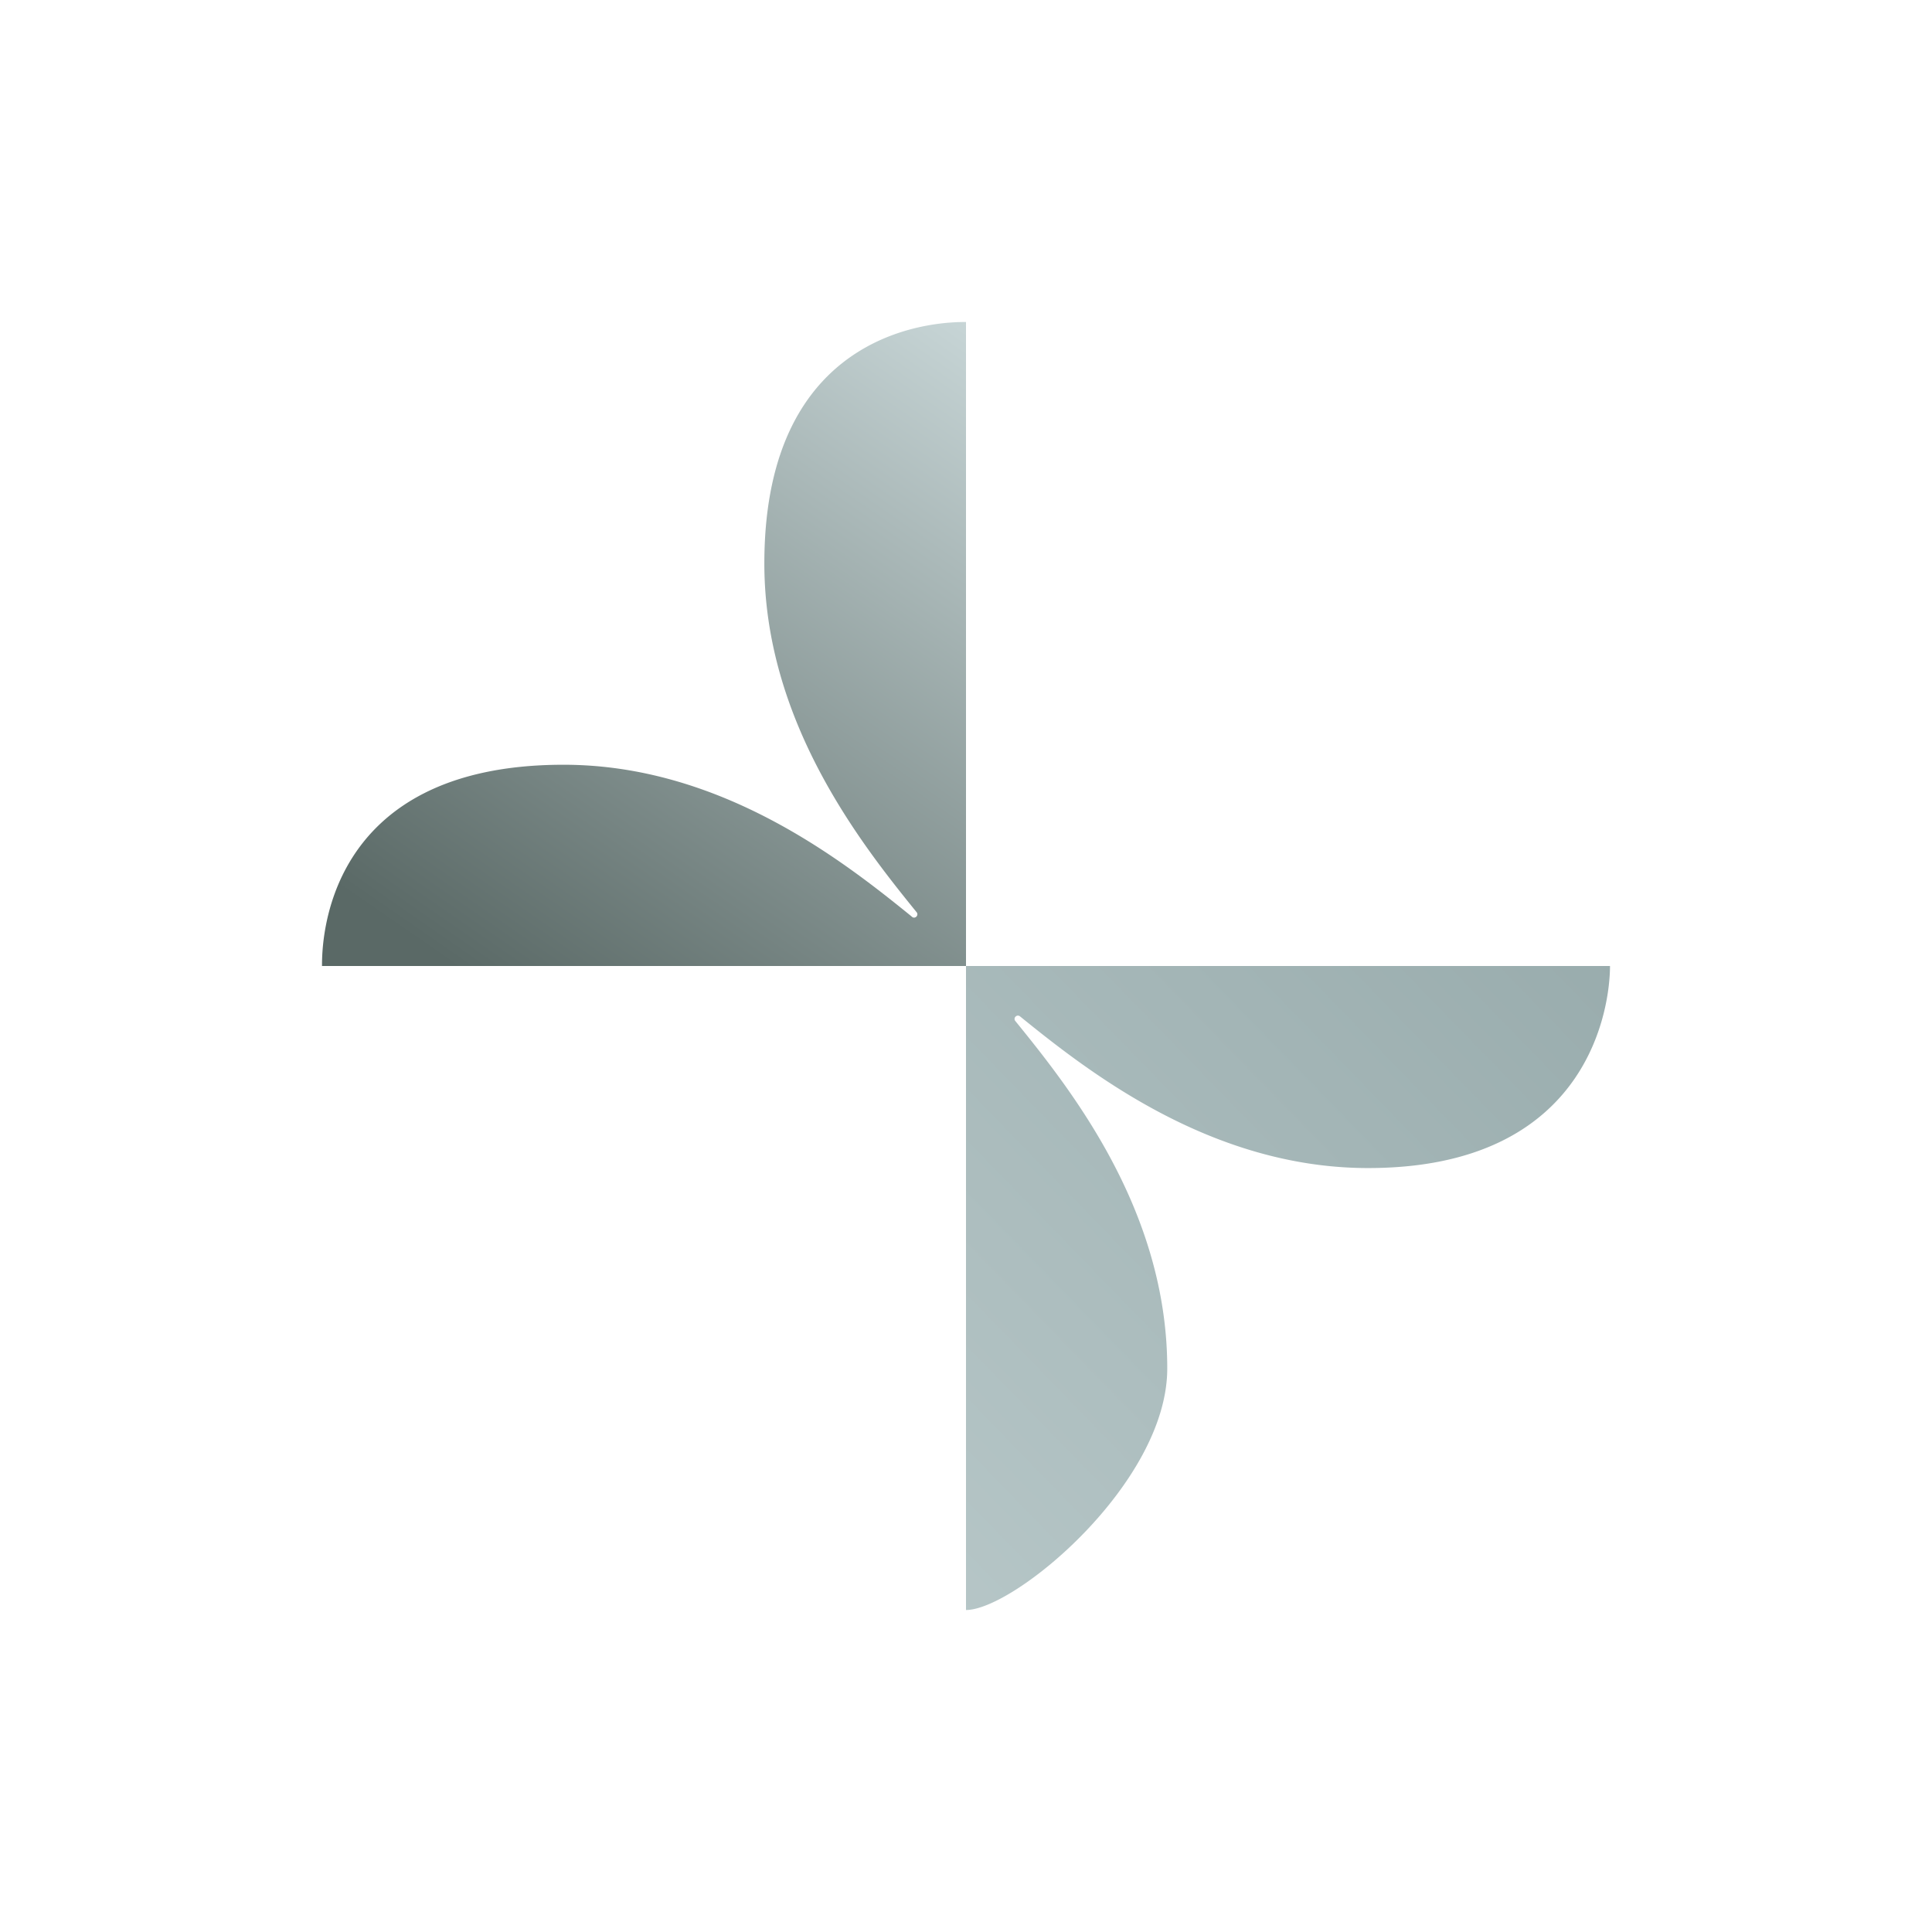 <svg xmlns="http://www.w3.org/2000/svg" width="24" height="24" fill="none" viewBox="0 0 24 24">
    <path fill="url(#TRVL__a)" d="M20 12c0 .5-.25 2.51-3.005 2.51-1.955 0-3.48-1.2-4.325-1.885a.04.04 0 0 0-.05 0 .04.04 0 0 0-.01.055c.69.85 1.89 2.355 1.89 4.32 0 1.425-1.9 3-2.5 3v-8z"/>
    <path fill="url(#TRVL__b)" d="M7 9.5c1.955 0 3.475 1.195 4.325 1.885a.04.04 0 0 0 .03.014.04.04 0 0 0 .03-.014.04.04 0 0 0 0-.055c-.69-.85-1.89-2.37-1.89-4.33 0-3 2.255-3 2.505-3v8H4c0-.25 0-2.5 3-2.5"/>
    <defs>
        <linearGradient id="TRVL__a" x1="18.4" x2="4.01" y1="4.42" y2="18.41" gradientUnits="userSpaceOnUse">
            <stop stop-color="#8FA3A4"/>
            <stop offset="1" stop-color="#C1D0D1"/>
        </linearGradient>
        <linearGradient id="TRVL__b" x1="12.005" x2="6.205" y1="4" y2="12.4" gradientUnits="userSpaceOnUse">
            <stop stop-color="#C7D5D6"/>
            <stop offset="1" stop-color="#5A6966"/>
        </linearGradient>
    </defs>
</svg>
